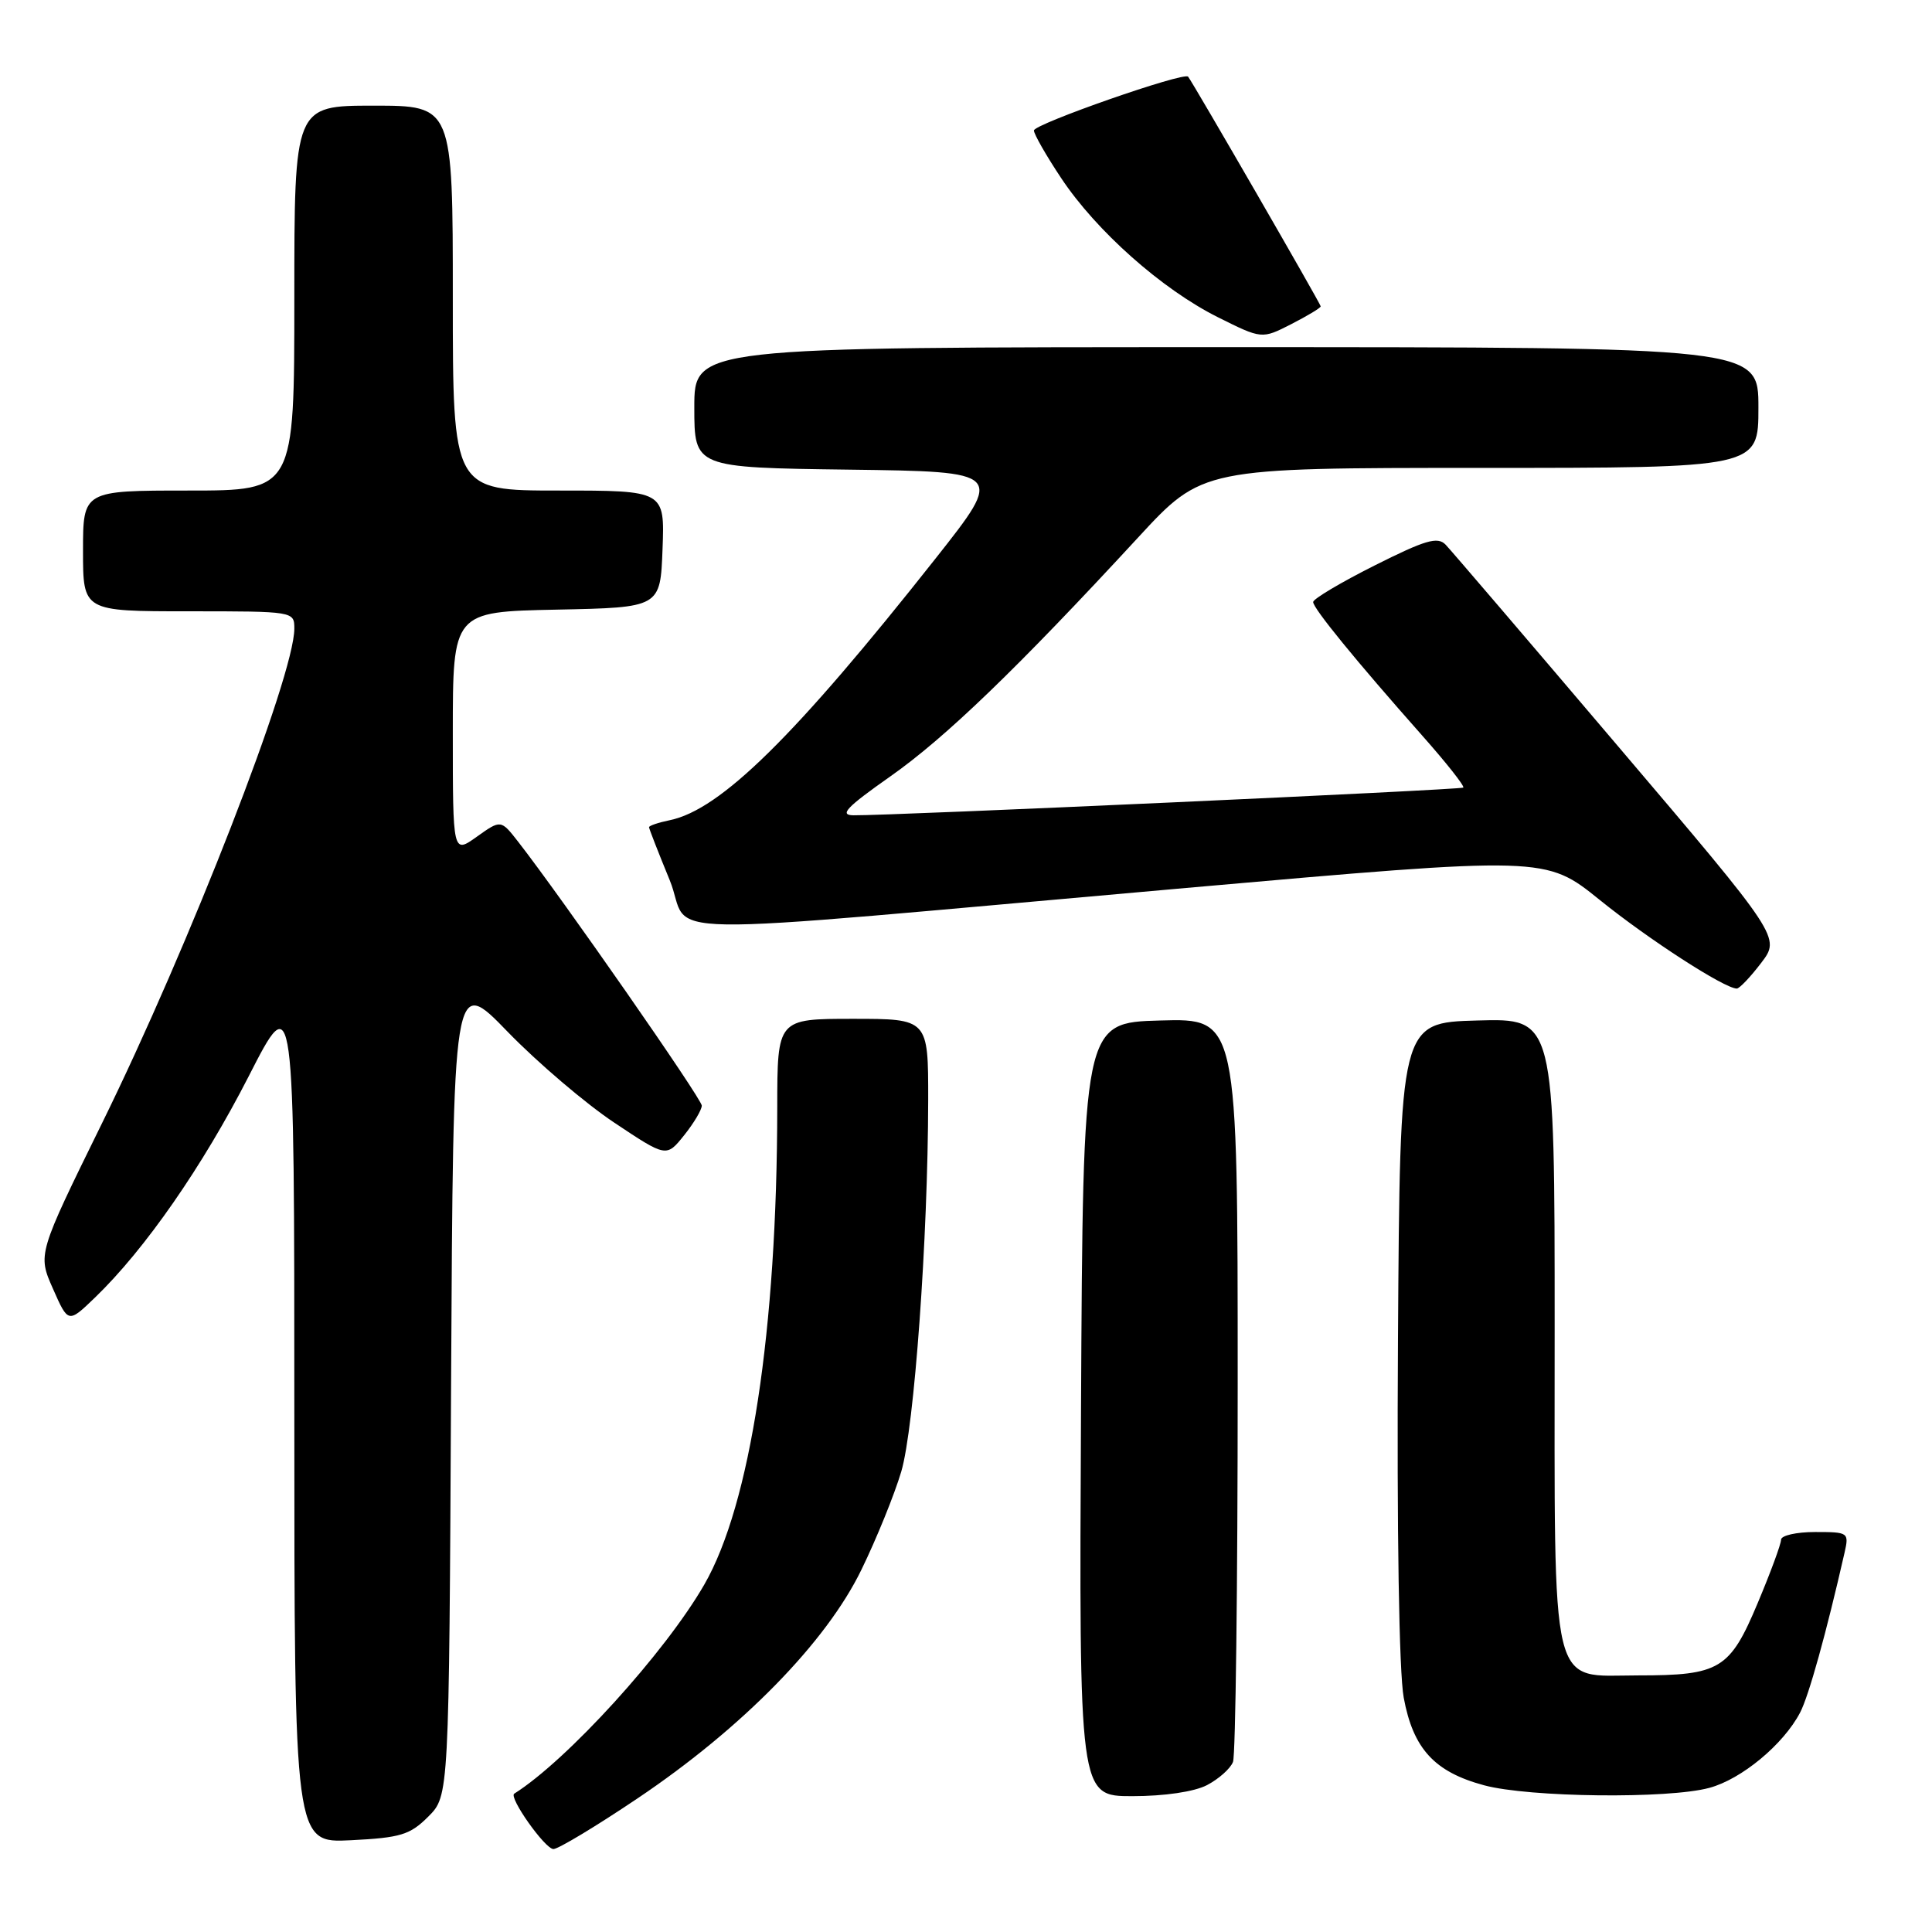 <?xml version="1.0" encoding="UTF-8" standalone="no"?>
<!DOCTYPE svg PUBLIC "-//W3C//DTD SVG 1.1//EN" "http://www.w3.org/Graphics/SVG/1.1/DTD/svg11.dtd" >
<svg xmlns="http://www.w3.org/2000/svg" xmlns:xlink="http://www.w3.org/1999/xlink" version="1.1" viewBox="0 0 256 256">
 <g >
 <path fill="currentColor"
d=" M 84.50 238.28 C 98.36 228.96 109.48 217.60 114.14 208.00 C 116.15 203.88 118.52 198.03 119.42 195.00 C 121.15 189.17 122.96 164.11 122.99 145.75 C 123.00 135.00 123.00 135.00 113.00 135.00 C 103.00 135.00 103.00 135.00 102.99 146.75 C 102.97 176.23 99.43 199.37 93.32 209.97 C 88.13 218.98 75.15 233.25 68.14 237.67 C 67.37 238.15 72.22 245.00 73.33 245.01 C 73.97 245.01 79.00 241.98 84.50 238.28 Z  M 56.75 240.71 C 59.50 237.96 59.50 237.96 59.77 183.61 C 60.05 129.26 60.05 129.26 67.27 136.72 C 71.25 140.82 77.61 146.24 81.40 148.76 C 88.30 153.36 88.30 153.36 90.65 150.43 C 91.94 148.82 92.99 147.05 92.99 146.50 C 92.99 145.60 74.44 118.96 68.67 111.55 C 66.37 108.60 66.37 108.60 63.18 110.87 C 60.00 113.14 60.00 113.14 60.00 97.10 C 60.00 81.06 60.00 81.06 73.75 80.78 C 87.50 80.50 87.50 80.50 87.79 72.75 C 88.08 65.00 88.08 65.00 74.04 65.00 C 60.00 65.00 60.00 65.00 60.00 39.50 C 60.00 14.00 60.00 14.00 49.50 14.00 C 39.00 14.00 39.00 14.00 39.00 39.50 C 39.00 65.00 39.00 65.00 25.00 65.00 C 11.00 65.00 11.00 65.00 11.00 73.00 C 11.00 81.00 11.00 81.00 25.00 81.00 C 38.95 81.00 39.00 81.01 39.00 83.30 C 39.00 89.55 25.10 125.29 13.49 148.89 C 4.99 166.19 4.99 166.19 7.02 170.77 C 9.04 175.35 9.04 175.35 12.59 171.93 C 19.22 165.54 26.85 154.54 32.94 142.64 C 39.00 130.77 39.00 130.77 39.00 187.50 C 39.00 244.22 39.00 244.22 46.50 243.84 C 53.08 243.51 54.33 243.13 56.75 240.71 Z  M 159.93 236.54 C 161.48 235.73 163.04 234.35 163.38 233.46 C 163.72 232.56 164.00 210.03 164.00 183.38 C 164.00 134.93 164.00 134.93 153.75 135.22 C 143.50 135.50 143.50 135.50 143.24 186.75 C 142.98 238.00 142.98 238.00 150.04 238.00 C 154.28 238.00 158.23 237.42 159.93 236.54 Z  M 226.50 236.90 C 230.77 235.75 236.31 231.15 238.52 226.93 C 239.67 224.74 241.99 216.39 244.41 205.75 C 245.02 203.06 244.93 203.00 240.52 203.00 C 238.03 203.00 236.00 203.46 236.00 204.02 C 236.00 204.59 234.61 208.36 232.91 212.40 C 229.22 221.20 227.90 222.00 217.07 222.00 C 205.23 222.00 206.00 225.18 206.00 176.00 C 206.00 134.93 206.00 134.93 195.75 135.22 C 185.50 135.50 185.50 135.50 185.24 177.46 C 185.08 202.94 185.38 221.60 186.00 224.95 C 187.25 231.72 190.07 234.79 196.65 236.56 C 202.62 238.17 221.07 238.38 226.50 236.90 Z  M 233.35 127.61 C 235.94 124.22 235.94 124.22 214.38 98.86 C 202.53 84.91 192.25 72.90 191.55 72.17 C 190.49 71.07 188.87 71.55 182.14 74.93 C 177.66 77.18 174.00 79.36 174.00 79.77 C 174.00 80.61 179.64 87.52 188.39 97.40 C 191.63 101.05 194.11 104.19 193.89 104.36 C 193.51 104.66 117.97 108.09 113.09 108.03 C 111.17 108.01 112.14 106.98 117.97 102.88 C 125.26 97.76 134.77 88.60 150.78 71.25 C 159.31 62.00 159.31 62.00 196.16 62.00 C 233.00 62.00 233.00 62.00 233.00 54.00 C 233.00 46.00 233.00 46.00 162.50 46.00 C 92.00 46.00 92.00 46.00 92.00 53.98 C 92.00 61.96 92.00 61.96 112.52 62.23 C 133.05 62.50 133.05 62.50 123.97 74.00 C 105.35 97.57 95.49 107.29 88.75 108.68 C 87.24 108.99 86.00 109.41 86.00 109.61 C 86.00 109.80 87.23 112.95 88.73 116.60 C 91.91 124.35 82.90 124.21 157.15 117.66 C 204.79 113.45 204.79 113.45 211.99 119.26 C 218.45 124.48 228.49 130.97 230.13 130.99 C 230.48 131.00 231.93 129.47 233.35 127.61 Z  M 175.00 40.59 C 175.00 40.27 158.10 11.00 157.43 10.16 C 156.89 9.49 137.00 16.44 137.00 17.29 C 137.00 17.77 138.62 20.61 140.61 23.60 C 145.26 30.60 153.94 38.31 161.35 42.02 C 167.20 44.94 167.20 44.94 171.10 42.95 C 173.24 41.85 175.00 40.80 175.00 40.59 Z "/>
</g>
</svg>